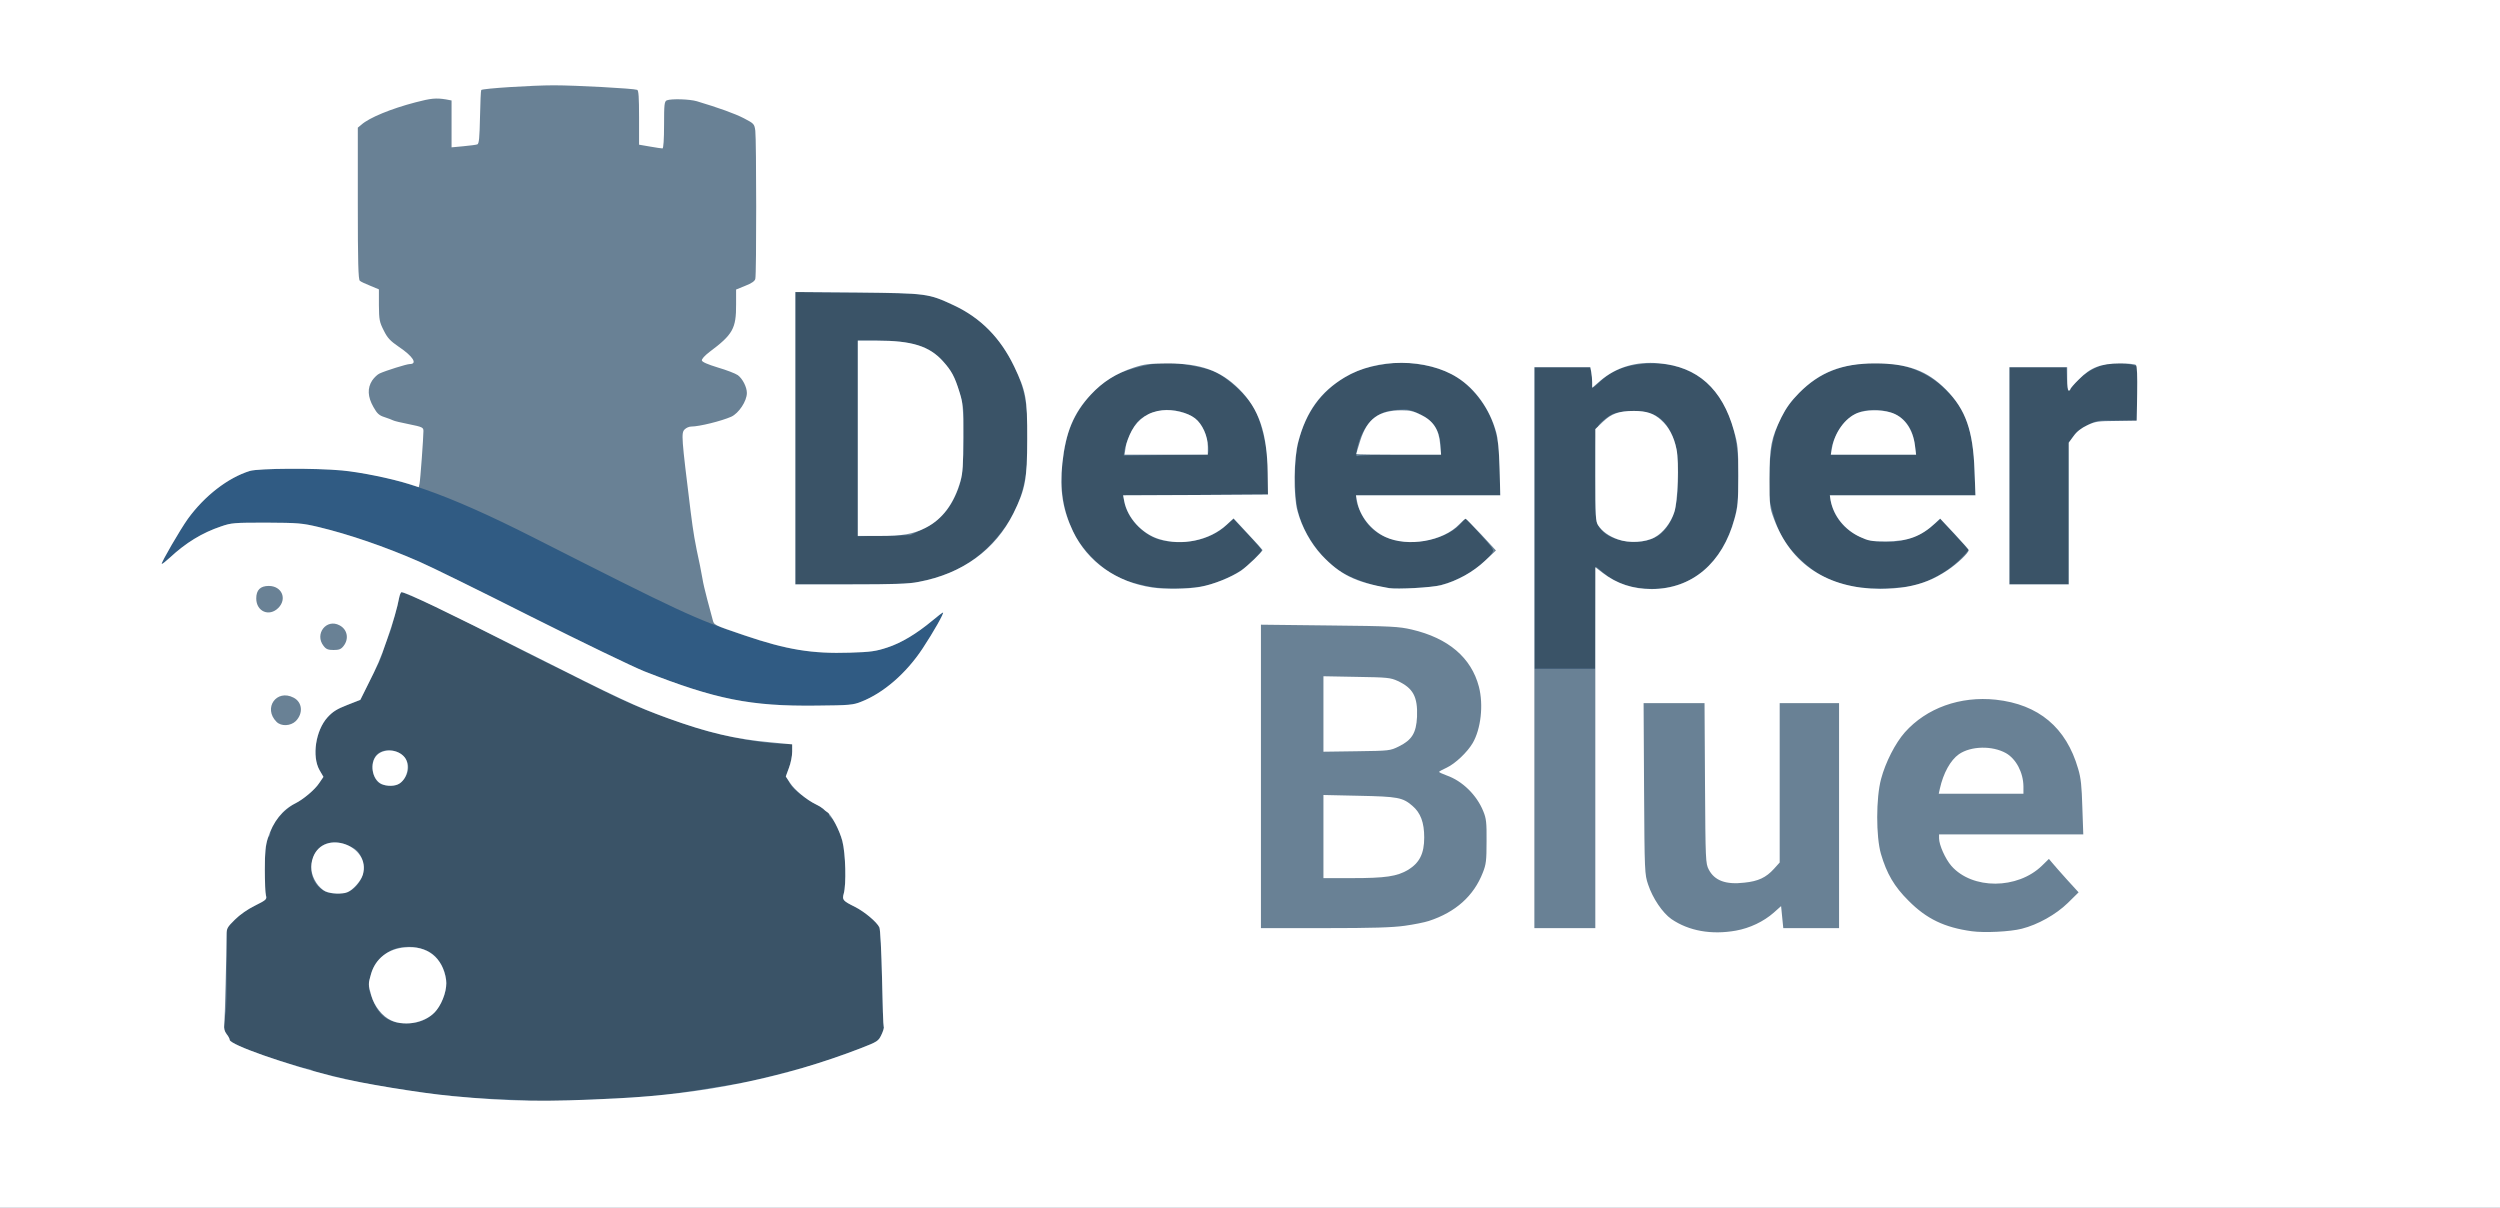 <!DOCTYPE svg PUBLIC "-//W3C//DTD SVG 20010904//EN" "http://www.w3.org/TR/2001/REC-SVG-20010904/DTD/svg10.dtd">
<svg version="1.0" xmlns="http://www.w3.org/2000/svg" width="1600px" height="773px" viewBox="0 0 16000 7730" preserveAspectRatio="xMidYMid meet">
<rect x="0" y="0" width="16000" height="7730" fill="#333333" stroke="none"/>
<g id="layer101" fill="#3a5367" stroke="none">
 <path d="M0 3865 l0 -3865 8000 0 8000 0 0 3865 0 3865 -8000 0 -8000 0 0 -3865z"/>
 </g>
<g id="layer102" fill="#305b83" stroke="none">
 <path d="M0 3865 l0 -3865 8000 0 8000 0 0 3865 0 3865 -8000 0 -8000 0 0 -3865z m3935 3165 c285 -15 362 -24 787 -95 77 -13 245 -54 408 -98 90 -25 258 -82 378 -128 107 -42 113 -46 133 -86 11 -23 18 -46 15 -51 -3 -5 -8 -146 -11 -313 -4 -171 -11 -312 -17 -324 -17 -35 -94 -99 -154 -130 -81 -40 -85 -46 -74 -86 17 -59 12 -256 -9 -336 -19 -71 -47 -129 -76 -153 -8 -7 -12 -16 -9 -21 3 -5 2 -9 -3 -9 -4 0 -21 -11 -37 -25 -16 -14 -33 -25 -38 -25 -6 0 -42 -22 -81 -50 -50 -34 -79 -62 -95 -92 l-22 -43 20 -53 c11 -29 20 -75 20 -102 l0 -50 -48 0 c-146 0 -406 -49 -597 -112 -285 -95 -394 -141 -680 -285 -93 -48 -190 -96 -215 -107 -25 -12 -97 -48 -160 -80 -294 -151 -559 -284 -605 -304 -27 -12 -81 -35 -118 -52 -38 -16 -73 -30 -78 -30 -4 0 -11 17 -15 38 -3 20 -15 69 -26 107 -11 39 -22 79 -25 90 -3 11 -12 35 -20 53 -8 18 -21 56 -30 85 -8 29 -21 63 -28 77 -7 14 -37 73 -66 132 l-52 107 -85 33 c-67 26 -93 43 -126 79 -76 84 -101 250 -51 338 l25 43 -28 41 c-27 41 -101 103 -151 128 -74 37 -161 138 -161 188 0 11 -4 22 -9 25 -28 18 -41 312 -17 382 6 18 -2 25 -71 59 -48 24 -98 58 -130 91 l-52 52 -1 260 c0 144 -2 267 -5 274 -2 7 -6 37 -9 67 -4 44 -1 60 15 79 10 14 19 30 19 37 0 13 87 54 195 92 119 42 287 93 304 93 9 0 21 4 26 9 6 5 64 21 130 36 66 15 134 31 150 35 57 16 390 69 525 84 209 23 243 25 425 32 94 3 172 8 175 11 6 6 257 -2 535 -17z m6277 -3076 l3 -327 44 37 c74 62 158 94 267 103 279 21 491 -144 574 -447 19 -69 24 -114 26 -245 4 -283 -48 -461 -175 -598 -114 -122 -285 -173 -479 -143 -100 15 -174 50 -238 114 -18 17 -36 32 -39 32 -3 0 -5 -15 -5 -34 0 -18 -3 -48 -6 -65 l-6 -31 -179 0 -179 0 0 965 0 965 195 0 195 0 2 -326z m-2483 -209 c77 -20 172 -64 226 -103 44 -31 120 -108 120 -121 0 -4 -41 -52 -91 -105 l-91 -97 -49 46 c-80 74 -205 112 -339 102 -95 -7 -148 -30 -217 -94 -49 -47 -82 -105 -94 -168 l-6 -35 463 -2 464 -3 3 -65 c8 -160 -30 -367 -88 -481 -44 -85 -174 -205 -265 -244 -53 -22 -227 -55 -291 -55 -86 0 -243 37 -324 76 -151 74 -284 243 -324 414 -55 235 -40 426 48 605 46 93 158 210 248 259 76 42 100 50 218 77 104 23 291 20 389 -6z m1491 0 c30 -8 64 -19 75 -24 11 -5 42 -19 69 -32 54 -25 157 -106 182 -144 16 -24 15 -26 -29 -78 -25 -28 -67 -74 -92 -102 l-46 -50 -27 32 c-67 79 -215 130 -351 120 -138 -9 -235 -69 -289 -180 -18 -35 -32 -76 -32 -91 l0 -26 460 0 460 0 0 -138 c0 -226 -38 -361 -136 -487 -97 -125 -207 -187 -382 -214 -95 -14 -150 -14 -247 4 -103 18 -155 37 -235 84 -172 103 -282 283 -306 501 -11 105 -7 259 10 338 31 149 142 311 272 397 61 41 198 91 284 105 76 12 293 3 360 -15z m3035 0 c97 -25 203 -83 278 -154 37 -35 66 -68 65 -72 -2 -4 -43 -51 -92 -103 l-88 -96 -44 39 c-93 81 -213 119 -346 108 -160 -14 -285 -119 -312 -264 l-5 -33 466 0 466 0 -6 -157 c-9 -259 -57 -394 -183 -518 -131 -129 -305 -187 -511 -171 -180 15 -314 74 -428 190 -131 134 -183 274 -192 518 -6 138 -4 152 22 247 34 127 81 208 170 295 104 101 204 153 353 181 94 18 299 13 387 -10z m-6401 -16 c253 -46 417 -143 559 -329 120 -156 167 -324 167 -589 -1 -237 -27 -355 -115 -516 -86 -156 -203 -267 -360 -340 -163 -77 -171 -78 -617 -82 l-398 -5 0 936 0 936 352 0 c215 0 375 -4 412 -11z m7386 -442 l0 -454 30 -42 c21 -28 50 -51 93 -72 60 -29 65 -30 187 -27 l125 2 3 -175 2 -176 -54 -13 c-129 -31 -274 27 -364 144 -12 16 -24 27 -26 25 -3 -2 -6 -37 -8 -77 l-3 -72 -182 0 -183 0 0 695 0 695 190 0 190 0 0 -453z"/>
 <path d="M2525 6541 c-75 -24 -115 -69 -150 -169 -17 -46 -18 -59 -6 -115 14 -71 46 -117 112 -162 86 -58 244 -43 309 31 63 72 82 161 52 246 -42 118 -123 179 -236 177 -34 -1 -70 -4 -81 -8z"/>
 <path d="M2090 5709 c-89 -37 -125 -147 -77 -239 41 -80 126 -101 225 -55 44 21 56 32 74 71 33 76 10 156 -60 209 -30 22 -123 31 -162 14z"/>
 <path d="M2443 5020 c-50 -20 -75 -102 -50 -162 35 -84 175 -72 213 18 28 67 -32 155 -105 153 -20 0 -46 -4 -58 -9z"/>
 <path d="M10355 3453 c-62 -19 -98 -44 -124 -87 -20 -32 -21 -47 -21 -322 1 -311 1 -312 55 -356 48 -40 72 -49 144 -55 145 -12 226 24 279 125 41 78 52 140 52 294 0 186 -30 288 -107 360 -58 54 -177 72 -278 41z"/>
 <path d="M7197 2880 c2 -19 21 -69 41 -110 32 -65 44 -79 90 -107 68 -40 144 -50 227 -28 79 21 122 56 153 123 22 50 34 133 21 147 -3 2 -124 5 -271 7 l-266 3 5 -35z"/>
 <path d="M8684 2880 c4 -23 16 -63 27 -89 51 -112 117 -160 232 -168 65 -5 80 -2 137 24 96 44 140 112 140 221 l0 42 -254 0 c-140 0 -262 3 -272 7 -15 6 -16 2 -10 -37z"/>
 <path d="M11720 2886 c0 -47 44 -139 89 -187 57 -60 130 -84 226 -73 131 14 205 90 221 228 l7 56 -272 0 -271 0 0 -24z"/>
 <path d="M5490 2806 l0 -626 123 0 c223 0 334 35 423 133 56 62 87 126 115 237 19 74 21 102 16 284 -5 217 -13 259 -65 363 -44 86 -108 147 -200 191 l-77 37 -167 3 -168 4 0 -626z"/>
 </g>
<g id="layer103" fill="#698195" stroke="none">
 <path d="M0 3865 l0 -3865 8000 0 8000 0 0 3865 0 3865 -8000 0 -8000 0 0 -3865z m3935 3165 c285 -15 362 -24 787 -95 77 -13 245 -54 408 -98 90 -25 258 -82 378 -128 107 -42 113 -46 133 -86 11 -23 18 -46 15 -51 -3 -5 -8 -146 -11 -313 -4 -171 -11 -312 -17 -324 -17 -35 -94 -99 -154 -130 -81 -40 -85 -46 -74 -86 17 -59 12 -256 -9 -336 -19 -71 -47 -129 -76 -153 -8 -7 -12 -16 -9 -21 3 -5 2 -9 -3 -9 -4 0 -21 -11 -37 -25 -16 -14 -33 -25 -38 -25 -6 0 -42 -22 -81 -50 -50 -34 -79 -62 -95 -92 l-22 -43 20 -53 c11 -29 20 -75 20 -102 l0 -50 -48 0 c-146 0 -406 -49 -597 -112 -285 -95 -394 -141 -680 -285 -93 -48 -190 -96 -215 -107 -25 -12 -97 -48 -160 -80 -294 -151 -559 -284 -605 -304 -27 -12 -81 -35 -118 -52 -38 -16 -73 -30 -78 -30 -4 0 -11 17 -15 38 -3 20 -15 69 -26 107 -11 39 -22 79 -25 90 -3 11 -12 35 -20 53 -8 18 -21 56 -30 85 -8 29 -21 63 -28 77 -7 14 -37 73 -66 132 l-52 107 -85 33 c-67 26 -93 43 -126 79 -76 84 -101 250 -51 338 l25 43 -28 41 c-27 41 -101 103 -151 128 -74 37 -161 138 -161 188 0 11 -4 22 -9 25 -28 18 -41 312 -17 382 6 18 -2 25 -71 59 -48 24 -98 58 -130 91 l-52 52 -1 260 c0 144 -2 267 -5 274 -2 7 -6 37 -9 67 -4 44 -1 60 15 79 10 14 19 30 19 37 0 13 87 54 195 92 119 42 287 93 304 93 9 0 21 4 26 9 6 5 64 21 130 36 66 15 134 31 150 35 57 16 390 69 525 84 209 23 243 25 425 32 94 3 172 8 175 11 6 6 257 -2 535 -17z m1577 -2539 c143 -56 288 -182 393 -341 70 -106 140 -230 130 -230 -3 0 -34 23 -68 52 -101 84 -199 143 -288 172 -73 24 -105 29 -239 33 -242 8 -403 -18 -677 -110 -319 -108 -397 -144 -1353 -629 -549 -278 -885 -395 -1224 -428 -165 -15 -531 -13 -587 4 -139 43 -289 158 -397 307 -48 67 -173 282 -167 288 3 2 26 -16 52 -40 102 -95 206 -159 328 -200 66 -23 84 -24 290 -24 204 1 228 3 334 28 192 46 424 125 643 221 68 29 391 188 718 353 327 164 654 322 725 350 456 179 679 224 1100 219 212 -2 235 -4 287 -25z m4700 -537 l3 -327 44 37 c74 62 158 94 267 103 279 21 491 -144 574 -447 19 -69 24 -114 26 -245 4 -283 -48 -461 -175 -598 -114 -122 -285 -173 -479 -143 -100 15 -174 50 -238 114 -18 17 -36 32 -39 32 -3 0 -5 -15 -5 -34 0 -18 -3 -48 -6 -65 l-6 -31 -179 0 -179 0 0 965 0 965 195 0 195 0 2 -326z m-2483 -209 c77 -20 172 -64 226 -103 44 -31 120 -108 120 -121 0 -4 -41 -52 -91 -105 l-91 -97 -49 46 c-80 74 -205 112 -339 102 -95 -7 -148 -30 -217 -94 -49 -47 -82 -105 -94 -168 l-6 -35 463 -2 464 -3 3 -65 c8 -160 -30 -367 -88 -481 -44 -85 -174 -205 -265 -244 -53 -22 -227 -55 -291 -55 -86 0 -243 37 -324 76 -151 74 -284 243 -324 414 -55 235 -40 426 48 605 46 93 158 210 248 259 76 42 100 50 218 77 104 23 291 20 389 -6z m1491 0 c30 -8 64 -19 75 -24 11 -5 42 -19 69 -32 54 -25 157 -106 182 -144 16 -24 15 -26 -29 -78 -25 -28 -67 -74 -92 -102 l-46 -50 -27 32 c-67 79 -215 130 -351 120 -138 -9 -235 -69 -289 -180 -18 -35 -32 -76 -32 -91 l0 -26 460 0 460 0 0 -138 c0 -226 -38 -361 -136 -487 -97 -125 -207 -187 -382 -214 -95 -14 -150 -14 -247 4 -103 18 -155 37 -235 84 -172 103 -282 283 -306 501 -11 105 -7 259 10 338 31 149 142 311 272 397 61 41 198 91 284 105 76 12 293 3 360 -15z m3035 0 c97 -25 203 -83 278 -154 37 -35 66 -68 65 -72 -2 -4 -43 -51 -92 -103 l-88 -96 -44 39 c-93 81 -213 119 -346 108 -160 -14 -285 -119 -312 -264 l-5 -33 466 0 466 0 -6 -157 c-9 -259 -57 -394 -183 -518 -131 -129 -305 -187 -511 -171 -180 15 -314 74 -428 190 -131 134 -183 274 -192 518 -6 138 -4 152 22 247 34 127 81 208 170 295 104 101 204 153 353 181 94 18 299 13 387 -10z m-6401 -16 c253 -46 417 -143 559 -329 120 -156 167 -324 167 -589 -1 -237 -27 -355 -115 -516 -86 -156 -203 -267 -360 -340 -163 -77 -171 -78 -617 -82 l-398 -5 0 936 0 936 352 0 c215 0 375 -4 412 -11z m7386 -442 l0 -454 30 -42 c21 -28 50 -51 93 -72 60 -29 65 -30 187 -27 l125 2 3 -175 2 -176 -54 -13 c-129 -31 -274 27 -364 144 -12 16 -24 27 -26 25 -3 -2 -6 -37 -8 -77 l-3 -72 -182 0 -183 0 0 695 0 695 190 0 190 0 0 -453z"/>
 <path d="M2525 6541 c-75 -24 -115 -69 -150 -169 -17 -46 -18 -59 -6 -115 14 -71 46 -117 112 -162 86 -58 244 -43 309 31 63 72 82 161 52 246 -42 118 -123 179 -236 177 -34 -1 -70 -4 -81 -8z"/>
 <path d="M2090 5709 c-89 -37 -125 -147 -77 -239 41 -80 126 -101 225 -55 44 21 56 32 74 71 33 76 10 156 -60 209 -30 22 -123 31 -162 14z"/>
 <path d="M2443 5020 c-50 -20 -75 -102 -50 -162 35 -84 175 -72 213 18 28 67 -32 155 -105 153 -20 0 -46 -4 -58 -9z"/>
 <path d="M10355 3453 c-62 -19 -98 -44 -124 -87 -20 -32 -21 -47 -21 -322 1 -311 1 -312 55 -356 48 -40 72 -49 144 -55 145 -12 226 24 279 125 41 78 52 140 52 294 0 186 -30 288 -107 360 -58 54 -177 72 -278 41z"/>
 <path d="M7197 2880 c2 -19 21 -69 41 -110 32 -65 44 -79 90 -107 68 -40 144 -50 227 -28 79 21 122 56 153 123 22 50 34 133 21 147 -3 2 -124 5 -271 7 l-266 3 5 -35z"/>
 <path d="M8684 2880 c4 -23 16 -63 27 -89 51 -112 117 -160 232 -168 65 -5 80 -2 137 24 96 44 140 112 140 221 l0 42 -254 0 c-140 0 -262 3 -272 7 -15 6 -16 2 -10 -37z"/>
 <path d="M11720 2886 c0 -47 44 -139 89 -187 57 -60 130 -84 226 -73 131 14 205 90 221 228 l7 56 -272 0 -271 0 0 -24z"/>
 <path d="M5490 2806 l0 -626 123 0 c223 0 334 35 423 133 56 62 87 126 115 237 19 74 21 102 16 284 -5 217 -13 259 -65 363 -44 86 -108 147 -200 191 l-77 37 -167 3 -168 4 0 -626z"/>
 </g>
<g id="layer104" fill="#ffffff" stroke="none">
 <path d="M0 3865 l0 -3865 8000 0 8000 0 0 3865 0 3865 -8000 0 -8000 0 0 -3865z m3943 3165 c565 -28 1081 -134 1565 -321 108 -42 114 -46 133 -86 11 -23 18 -46 15 -51 -3 -5 -8 -146 -11 -313 -4 -171 -11 -312 -17 -324 -17 -35 -94 -99 -154 -130 -81 -40 -85 -46 -74 -86 17 -59 12 -256 -9 -337 -18 -68 -70 -168 -98 -185 -6 -4 -18 -13 -25 -21 -8 -7 -29 -20 -48 -29 -58 -28 -133 -90 -163 -135 l-28 -42 20 -55 c12 -31 21 -77 21 -104 l0 -47 -137 -13 c-227 -20 -407 -63 -658 -154 -208 -76 -305 -121 -900 -421 -523 -264 -778 -386 -805 -386 -5 0 -12 17 -16 38 -10 56 -38 155 -78 269 -41 119 -60 163 -124 290 l-46 92 -84 33 c-67 26 -93 43 -126 79 -76 84 -101 250 -51 338 l25 43 -28 41 c-27 41 -101 103 -151 128 -83 41 -142 116 -177 224 -15 47 -19 89 -19 200 0 77 3 152 7 166 6 25 2 29 -70 65 -47 23 -97 58 -129 90 -48 47 -53 57 -53 96 0 107 -11 547 -15 577 -3 23 2 41 15 59 11 13 20 30 20 37 0 31 359 157 668 235 171 43 553 106 757 125 366 34 597 38 1048 15z m7167 -1074 c89 -16 177 -58 242 -115 l47 -42 7 71 7 70 178 0 179 0 0 -720 0 -720 -190 0 -190 0 0 510 0 510 -37 41 c-50 55 -100 79 -189 88 -119 14 -191 -13 -228 -84 -20 -39 -21 -54 -24 -552 l-3 -513 -195 0 -195 0 3 548 c3 536 4 548 26 613 29 88 93 182 149 221 111 76 256 102 413 74z m1829 -12 c103 -26 219 -91 295 -165 l69 -68 -74 -81 c-41 -45 -83 -94 -95 -108 l-21 -25 -44 43 c-157 153 -446 154 -580 2 -39 -45 -79 -134 -79 -177 l0 -25 461 0 462 0 -6 -172 c-4 -137 -9 -189 -27 -248 -76 -264 -253 -412 -527 -442 -228 -24 -443 53 -582 209 -61 69 -124 192 -152 298 -33 122 -33 369 -1 480 37 126 85 209 177 300 115 116 230 171 405 195 81 11 245 3 319 -16z m-3949 -19 c58 -8 128 -22 155 -31 171 -56 287 -160 345 -309 21 -53 24 -77 24 -200 1 -121 -2 -147 -21 -193 -42 -104 -134 -194 -234 -229 -27 -10 -49 -20 -49 -23 1 -3 22 -15 49 -27 55 -26 131 -98 166 -157 53 -91 70 -244 40 -361 -49 -186 -195 -311 -430 -366 -82 -19 -128 -22 -527 -26 l-438 -5 0 971 0 971 408 0 c306 0 433 -4 512 -15z m1220 -1140 l0 -1155 48 37 c90 69 192 103 312 103 258 0 454 -166 531 -450 21 -75 24 -108 24 -275 0 -177 -2 -197 -28 -289 -75 -268 -233 -410 -480 -431 -147 -13 -273 25 -374 111 l-53 46 0 -35 c0 -19 -3 -49 -6 -66 l-6 -31 -179 0 -179 0 0 1795 0 1795 195 0 195 0 0 -1155z m-8317 -170 c49 -50 42 -121 -14 -150 -109 -57 -197 67 -109 155 30 30 90 27 123 -5z m3619 -124 c143 -56 288 -182 393 -341 70 -106 140 -230 130 -230 -3 0 -34 23 -68 52 -101 84 -199 143 -288 172 -73 24 -105 29 -239 33 -243 8 -406 -19 -676 -111 -205 -70 -193 -64 -204 -104 -5 -21 -20 -77 -34 -127 -13 -49 -27 -108 -30 -130 -4 -22 -11 -60 -16 -85 -34 -157 -42 -205 -60 -347 -59 -478 -61 -502 -38 -525 10 -10 28 -18 41 -18 52 0 193 -35 257 -63 48 -22 100 -100 100 -152 0 -38 -28 -92 -58 -114 -16 -11 -73 -33 -128 -49 -65 -20 -100 -35 -102 -45 -2 -9 18 -31 48 -54 150 -112 172 -150 171 -306 l0 -94 59 -24 c39 -15 61 -30 64 -44 8 -28 7 -892 0 -948 -6 -44 -8 -46 -73 -80 -58 -30 -161 -67 -301 -109 -48 -14 -163 -17 -192 -6 -16 7 -18 24 -18 158 0 91 -4 150 -10 150 -5 0 -41 -5 -80 -12 l-70 -12 0 -173 c0 -130 -3 -175 -12 -178 -24 -9 -393 -29 -533 -29 -138 0 -455 20 -465 30 -3 3 -6 81 -8 174 -3 133 -6 169 -17 174 -8 3 -48 8 -90 12 l-75 7 0 -150 0 -150 -37 -7 c-63 -10 -95 -7 -194 19 -154 40 -296 98 -346 143 l-23 19 0 485 c0 377 3 488 13 495 6 6 37 20 67 32 l55 23 0 101 c1 93 3 107 31 162 24 49 42 67 97 105 91 61 121 110 69 110 -19 0 -153 42 -192 60 -14 6 -35 26 -48 45 -32 49 -29 105 8 170 24 43 37 54 72 65 24 8 48 17 53 20 6 4 52 15 103 25 85 17 92 21 92 43 0 42 -20 316 -25 338 l-5 22 -62 -20 c-115 -36 -312 -76 -429 -87 -170 -16 -533 -14 -590 3 -139 43 -289 158 -397 307 -48 67 -173 282 -167 288 3 2 26 -16 52 -40 102 -95 206 -159 328 -200 66 -23 84 -24 290 -24 204 1 228 3 334 28 192 46 424 125 643 221 68 29 391 188 718 353 327 164 654 322 725 350 456 179 679 224 1100 219 212 -2 235 -4 287 -25z m-3313 -357 c36 -46 24 -106 -26 -132 -84 -45 -162 56 -102 132 16 21 29 26 64 26 35 0 48 -5 64 -26z m-418 -243 c58 -58 23 -141 -61 -141 -54 0 -80 26 -80 80 0 84 83 119 141 61z m5899 -135 c85 -15 199 -61 263 -104 41 -29 137 -121 137 -132 -1 -3 -42 -49 -93 -103 l-92 -99 -45 41 c-109 100 -285 137 -433 91 -109 -34 -202 -136 -222 -243 l-7 -37 463 -2 464 -3 -2 -138 c-3 -257 -56 -411 -183 -537 -121 -120 -247 -164 -460 -164 -118 1 -145 4 -215 27 -112 37 -197 90 -275 174 -109 117 -160 240 -181 438 -18 170 2 297 68 435 94 196 278 326 508 360 82 12 225 10 305 -4z m1543 -11 c103 -27 206 -85 281 -156 l70 -66 -94 -102 c-52 -55 -97 -101 -100 -101 -3 0 -22 16 -41 36 -103 108 -329 147 -472 81 -92 -42 -165 -134 -182 -229 l-7 -38 462 0 462 0 -5 -172 c-3 -118 -10 -192 -22 -233 -40 -146 -133 -276 -247 -348 -197 -126 -516 -126 -722 -2 -155 93 -246 219 -297 412 -29 107 -32 347 -5 443 28 105 85 207 154 282 119 126 215 174 432 212 51 9 277 -4 333 -19z m2977 11 c104 -19 178 -49 265 -107 64 -43 135 -111 135 -129 0 -3 -41 -49 -91 -103 l-92 -98 -31 29 c-92 86 -176 117 -316 117 -95 0 -111 -3 -167 -29 -97 -45 -168 -133 -187 -233 l-5 -33 466 0 466 0 -6 -157 c-9 -258 -57 -392 -182 -519 -121 -122 -246 -168 -455 -168 -212 0 -353 55 -486 189 -53 54 -82 94 -113 156 -66 135 -76 187 -76 394 0 172 1 183 28 255 107 291 344 447 682 449 50 0 124 -6 165 -13z m-6320 -32 c279 -52 490 -206 606 -439 76 -155 88 -214 88 -475 1 -262 -7 -304 -84 -466 -88 -182 -213 -309 -385 -390 -164 -76 -170 -77 -617 -82 l-398 -3 0 935 0 936 354 0 c278 0 371 -3 436 -16z m7360 -437 l0 -454 31 -42 c20 -29 49 -51 87 -69 52 -25 69 -27 187 -28 l130 -2 3 -173 c2 -111 -1 -176 -8 -183 -6 -6 -51 -10 -103 -10 -123 1 -186 25 -261 101 -31 30 -56 59 -56 64 0 5 -4 9 -10 9 -6 0 -10 -32 -10 -75 l0 -75 -185 0 -185 0 0 695 0 695 190 0 190 0 0 -453z"/>
 <path d="M2504 6531 c-57 -26 -108 -90 -128 -160 -20 -70 -20 -75 -1 -139 29 -98 109 -160 217 -169 142 -13 242 65 263 208 8 53 -18 139 -60 193 -59 78 -197 110 -291 67z"/>
 <path d="M2083 5705 c-17 -7 -44 -32 -58 -54 -35 -53 -42 -109 -21 -166 70 -182 374 -73 318 114 -13 41 -64 98 -100 112 -34 13 -102 10 -139 -6z"/>
 <path d="M2440 5017 c-59 -29 -76 -133 -29 -183 44 -46 137 -40 179 13 36 46 20 131 -32 167 -27 19 -83 20 -118 3z"/>
 <path d="M12415 5048 c22 -100 68 -183 122 -221 77 -53 213 -56 301 -7 65 37 111 124 112 213 l0 47 -271 0 -271 0 7 -32z"/>
 <path d="M8470 5354 l0 -266 228 5 c249 5 279 11 341 64 53 45 76 107 76 203 0 103 -30 162 -103 207 -71 42 -144 53 -360 53 l-182 0 0 -266z"/>
 <path d="M8470 4570 l0 -242 213 4 c196 3 216 5 262 26 99 46 129 101 124 230 -5 103 -33 148 -116 189 -57 28 -60 28 -270 31 l-213 3 0 -241z"/>
 <path d="M10354 3452 c-57 -20 -100 -51 -126 -90 -16 -24 -18 -57 -18 -321 l0 -295 48 -46 c55 -53 104 -70 199 -70 81 0 128 16 174 58 50 44 83 108 99 188 17 85 8 333 -14 401 -22 68 -71 132 -126 162 -59 33 -165 39 -236 13z"/>
 <path d="M7204 2863 c3 -25 21 -74 39 -107 42 -76 108 -121 195 -130 70 -8 162 14 210 51 46 35 82 114 82 181 l0 52 -266 0 -267 0 7 -47z"/>
 <path d="M8680 2906 c0 -3 12 -42 26 -87 44 -139 118 -193 265 -193 53 0 78 6 125 30 78 38 114 95 121 188 l6 66 -272 0 c-149 0 -271 -2 -271 -4z"/>
 <path d="M11724 2871 c16 -102 85 -197 164 -228 54 -21 146 -23 210 -4 86 24 145 105 158 214 l7 57 -273 0 -273 0 7 -39z"/>
 <path d="M5490 2805 l0 -625 123 0 c223 0 335 35 422 132 56 62 75 98 106 198 22 69 24 92 24 290 0 177 -3 226 -18 279 -41 144 -116 245 -223 299 -82 41 -145 52 -299 52 l-135 0 0 -625z"/>
 </g>

</svg>